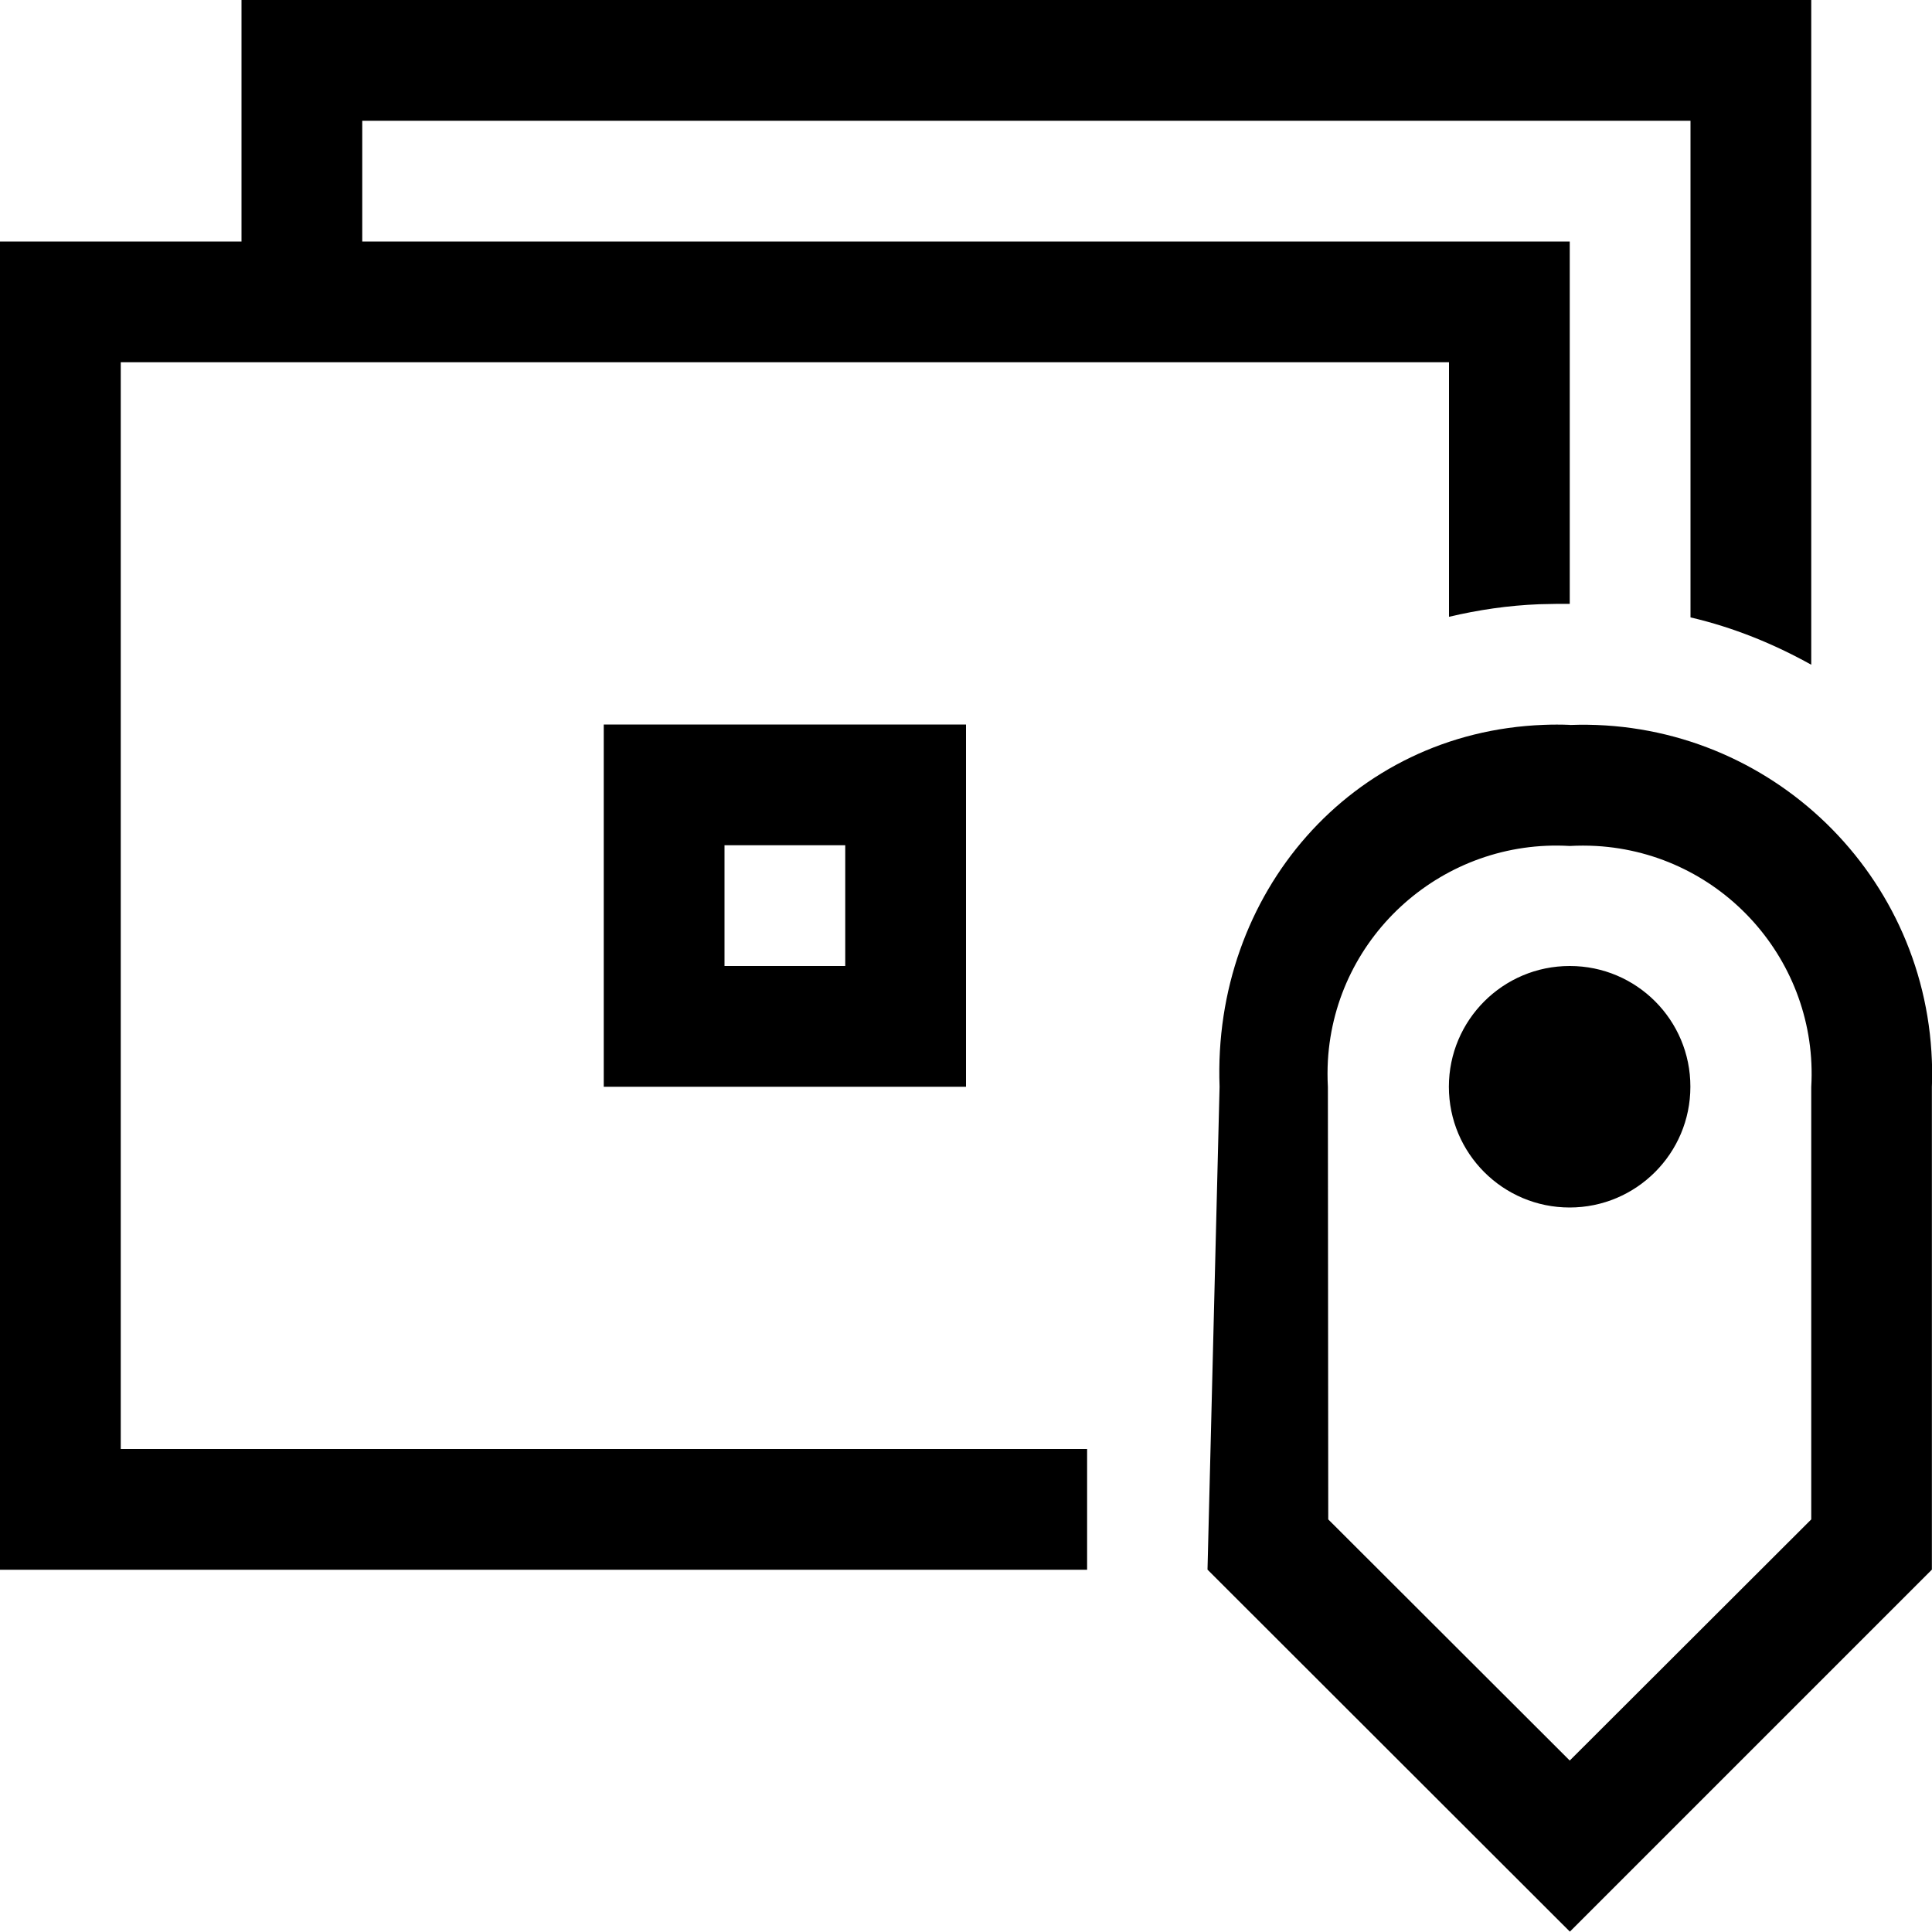 <?xml version="1.0" encoding="UTF-8"?><svg id="icons" xmlns="http://www.w3.org/2000/svg" viewBox="0 0 16 16"><defs><style>.cls-1{fill:none;}</style></defs><rect class="cls-1" width="16" height="16"/><path d="M5,6v3h3v-3h-3ZM7,8h-1v-1h1v1ZM9.003,13H0V2h2V0h13v5.505c-.311-.173-.644-.309-1-.392V1H3v1h10v3.001l-.107-0-.146.003c-.257.01-.505.047-.747.104v-2.108H1v9h8.003v.999c0,0.0 0.0.001 0.0.001ZM13.001,6.003c-.072-.003-.145-.003-.217-0-1.596.06-2.744,1.401-2.684,2.997l-.1,3.999,3.001,2.998,2.998-2.998v-3.998c.003-.072.003-.145,0-.217-.06-1.596-1.402-2.84-2.998-2.78ZM15,12.583l-2,1.997-2-1.997-.003-3.581c-.004-.073-.004-.146 0-.219.061-1.042.961-1.838,2.003-1.777.073-.004.146-.004.219-0,1.042.06,1.841.954,1.781,1.996v3.581ZM13.001,8c.552 0.0.999.448.998,1,0,.552-.448,1-1,1s-1-.448-1-1,.448-1,1-1c.001,0,.001,0,.002,0Z"/></svg>